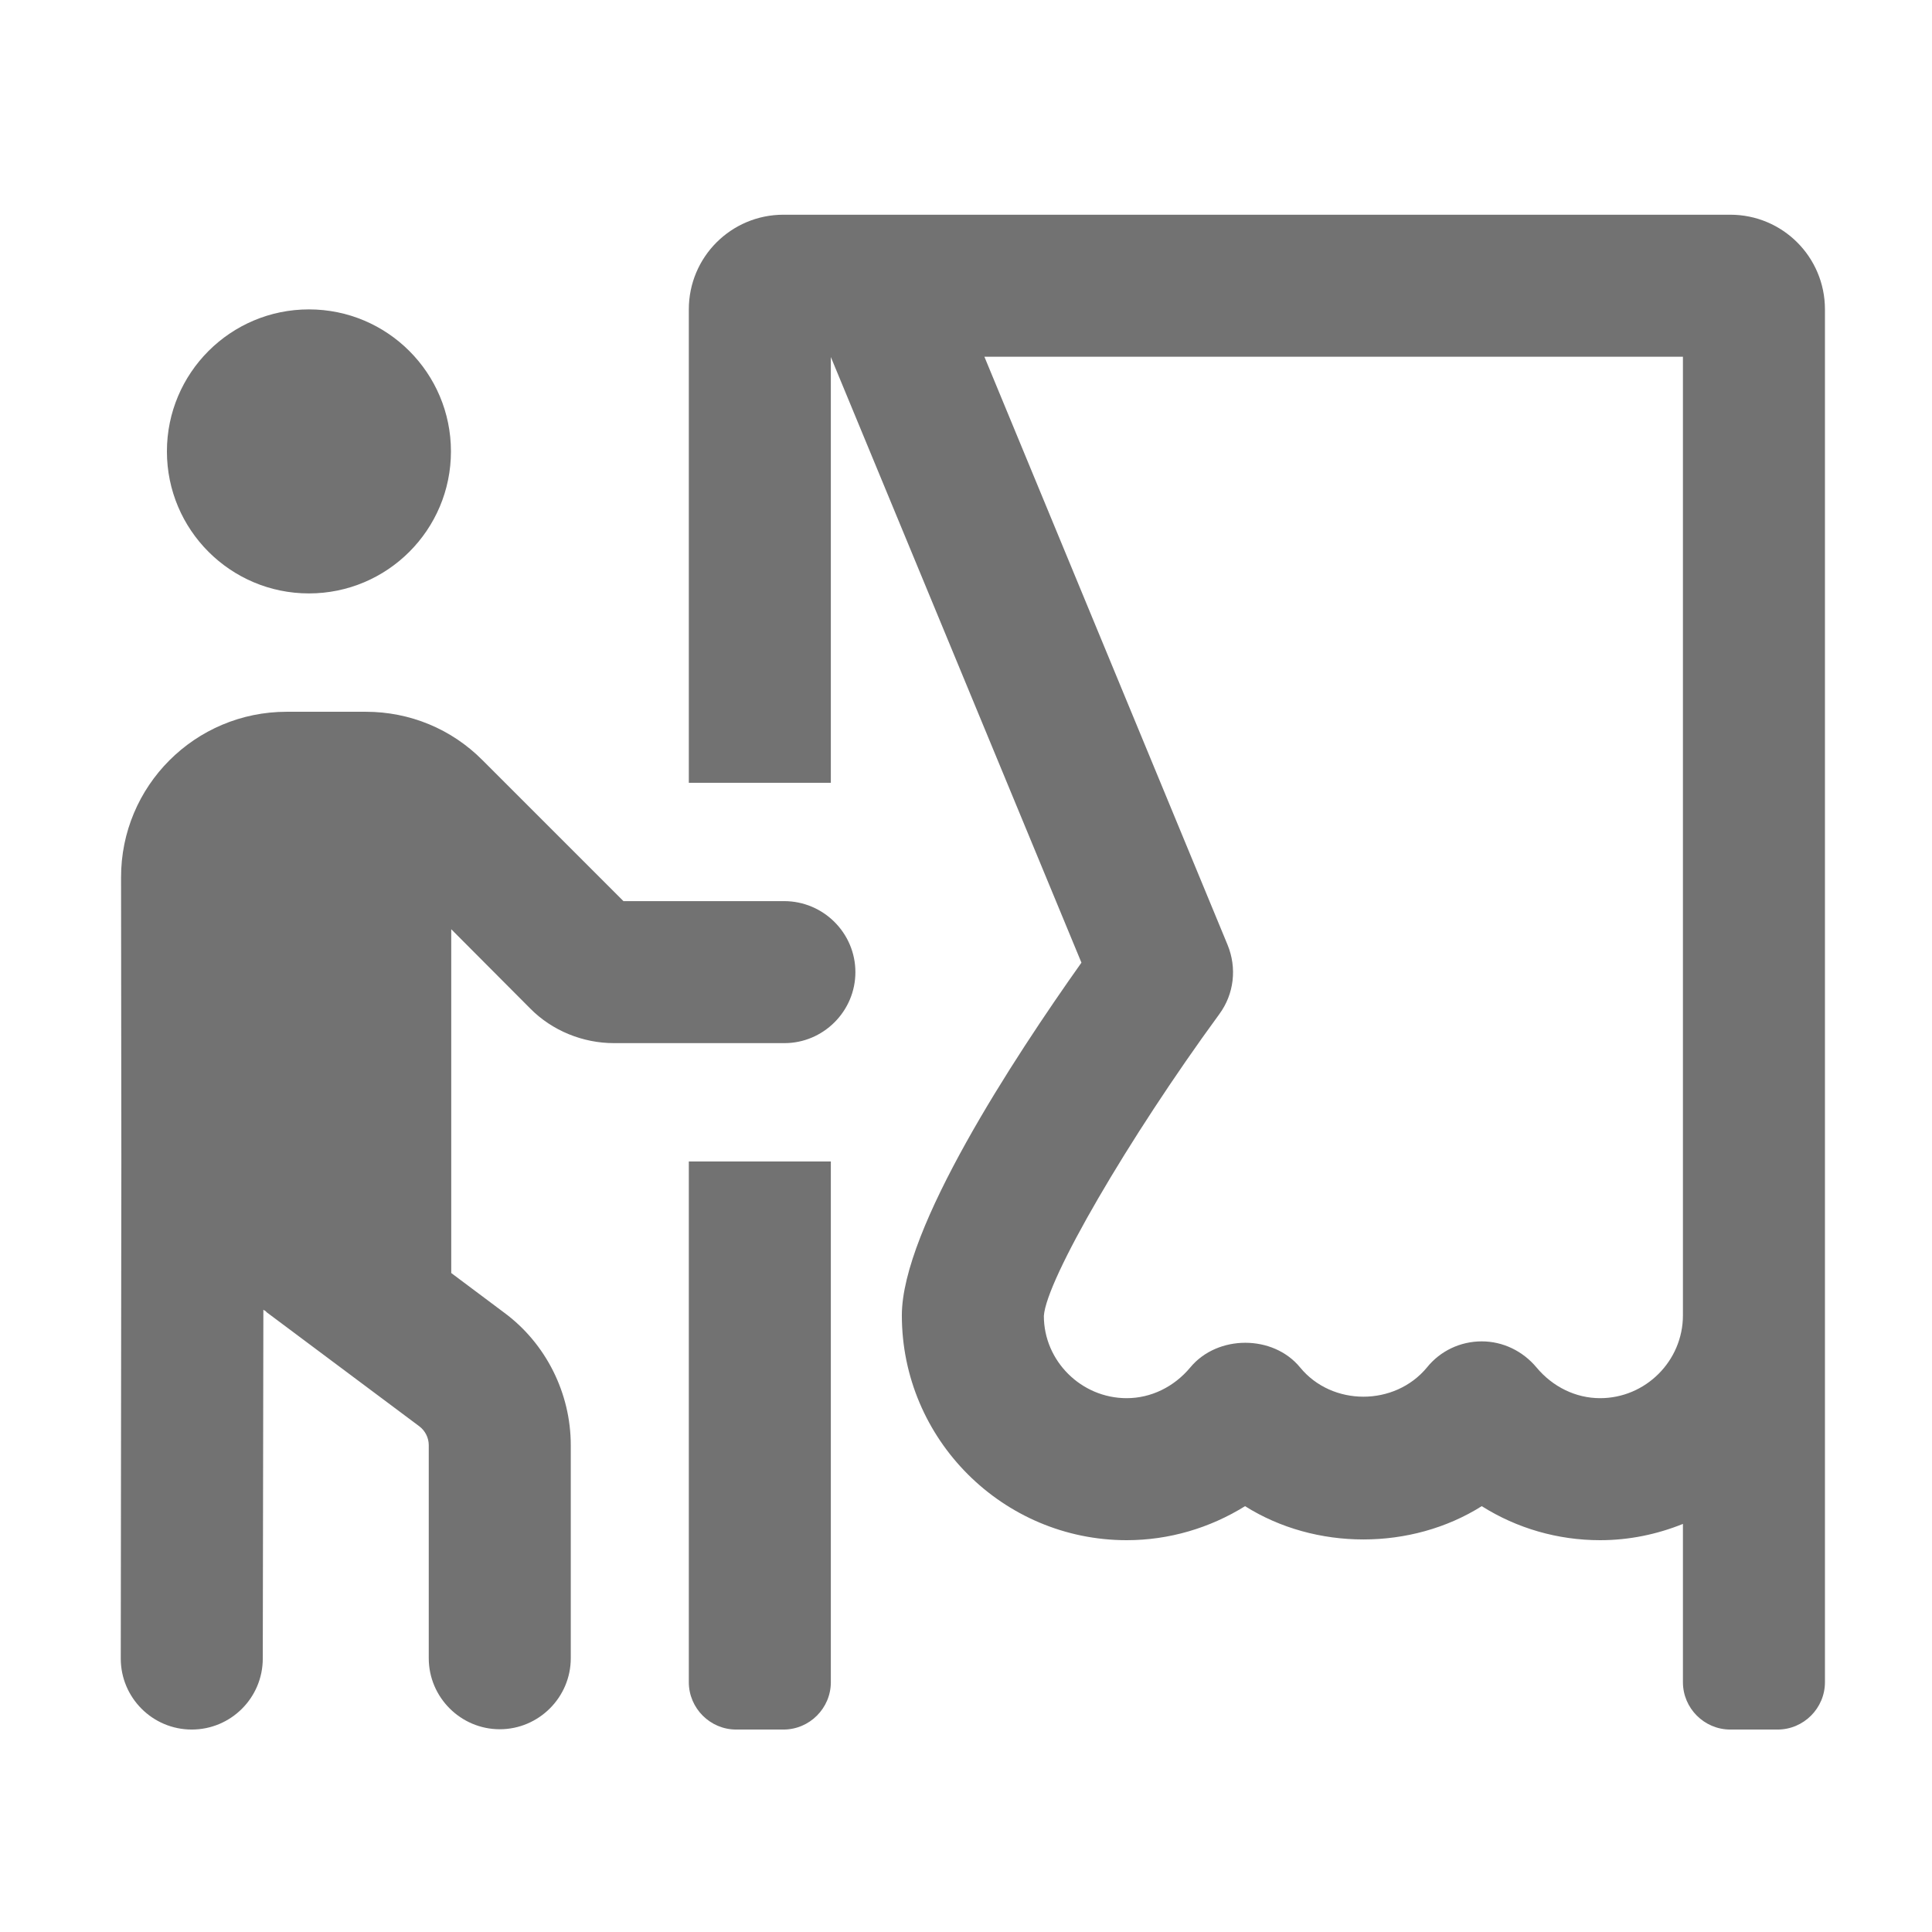 ﻿<?xml version='1.0' encoding='UTF-8'?>
<svg viewBox="-2 -3.556 31.997 32" xmlns="http://www.w3.org/2000/svg">
  <g transform="matrix(0.049, 0, 0, 0.049, 0, 0)">
    <path d="M192, 496C192, 504.8 199.2, 512 208, 512L224, 512C232.8, 512 240, 504.8 240, 496L240, 320L192, 320L192, 496zM63.6, 128C90.1, 128 111.6, 106.5 111.6, 80C111.6, 53.5 90.1, 32 63.6, 32C37.1, 32 15.6, 53.5 15.6, 80C15.6, 106.5 37.1, 128 63.6, 128zM224.2, 232L169.9, 232L122.3, 184.4C111.8, 173.8 97.7, 168 82.8, 168L56.1, 168C25.1, 168 0, 193.1 0.1, 224.1L0.2, 320L0, 488C0, 501.2 10.7, 512 24, 512C37.2, 512 48, 501.3 48, 488L48.2, 370.1C48.4, 370.3 48.7, 370.4 49, 370.6C49.2, 370.8 49.3, 371 49.5, 371.1L100.9, 409.5C102.9, 411 104.1, 413.4 104.1, 415.9L104.1, 487.9C104.1, 501.1 114.9, 511.9 128.1, 511.9C141.3, 511.9 152.1, 501.1 152.1, 487.9L152.1, 415.9C152.1, 398.3 143.7, 381.5 129.6, 371.1L111.7, 357.7L111.7, 241.5L138.4, 268.3C145.8, 275.8 156.2, 280 166.7, 280L224.3, 280C237.5, 280 248.3, 269.2 248.3, 256C248.3, 242.8 237.5, 232 224.2, 232zM544, 0L224, 0C206.3, 0 192, 14.3 192, 32L192, 192L240, 192L240, 48.1L324.7, 252.8C301.8, 285.1 264, 342.7 264, 372C264, 413.9 298.1, 448 340, 448C354.3, 448 368.1, 443.9 380, 436.5C403.8, 451.5 436.2, 451.5 460, 436.5C471.9, 444 485.7, 448 500, 448C509.9, 448 519.3, 446 528, 442.5L528, 496C528, 504.8 535.2, 512 544, 512L560, 512C568.8, 512 576, 504.8 576, 496L576, 32C576, 14.3 561.7, 0 544, 0zM528, 372C528, 387.4 515.4, 400 500, 400C491.8, 400 484, 396.2 478.5, 389.6C473.9, 384.1 467.2, 380.8 460, 380.8C452.8, 380.8 446, 384 441.5, 389.6C430.6, 402.8 409.4, 402.8 398.6, 389.6C389.5, 378.5 370.7, 378.5 361.5, 389.6C356, 396.2 348.2, 400 340, 400C324.6, 400 312, 387.4 312, 372.2C312.8, 360 340.5, 312.3 371.3, 270.2C376.3, 263.4 377.3, 254.6 374.1, 246.8L291.9, 48L528, 48L528, 372z" fill="#727272" fill-opacity="1" class="Black" />
  </g>
</svg>